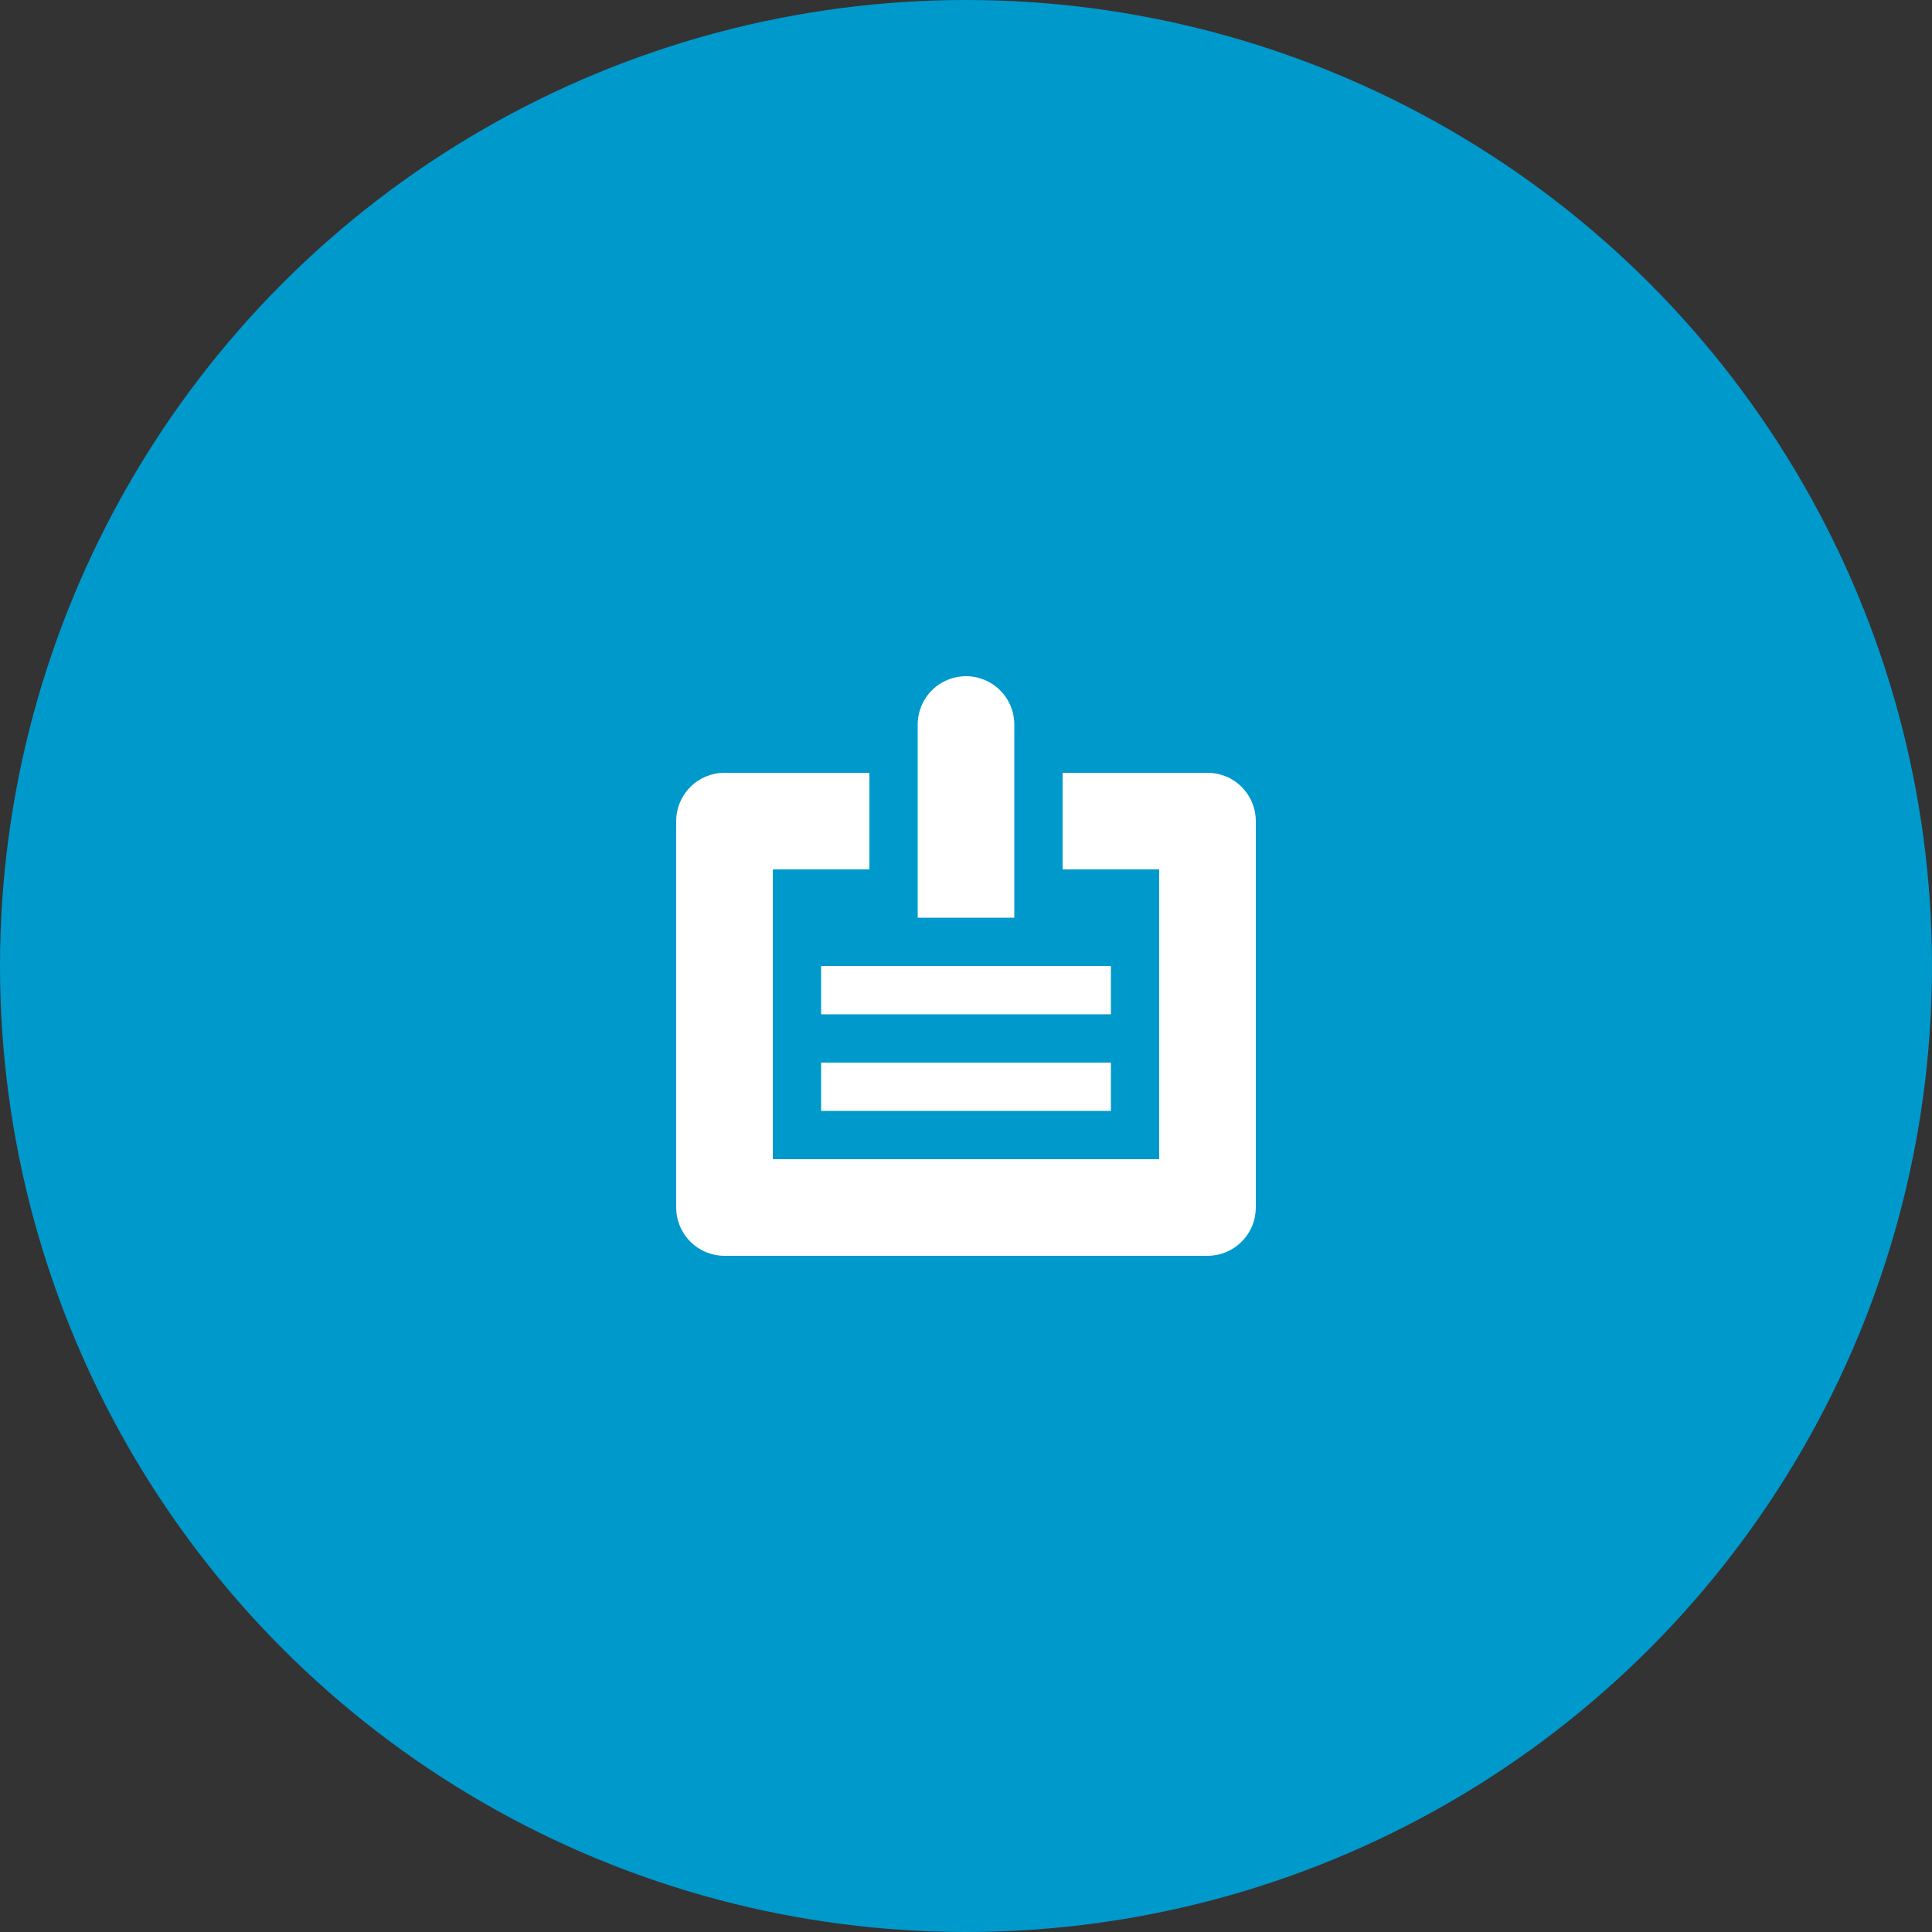 <svg width="40" height="40" viewBox="0 0 40 40" fill="none" xmlns="http://www.w3.org/2000/svg">
<rect x="0" y="0" width="40" height="40" fill="#333333" stroke="none"/>
<circle cx="20" cy="20" r="20" fill="#0099CC"/>
<path d="M20 14C20.265 14 20.52 14.105 20.707 14.293C20.895 14.48 21 14.735 21 15V19H19V15C19 14.735 19.105 14.48 19.293 14.293C19.48 14.105 19.735 14 20 14V14Z" fill="white"/>
<path d="M25 16H22V18H24V24H16V18H18V16H15C14.735 16 14.48 16.105 14.293 16.293C14.105 16.48 14 16.735 14 17V25C14 25.265 14.105 25.52 14.293 25.707C14.48 25.895 14.735 26 15 26H25C25.265 26 25.52 25.895 25.707 25.707C25.895 25.52 26 25.265 26 25V17C26 16.735 25.895 16.48 25.707 16.293C25.52 16.105 25.265 16 25 16Z" fill="white"/>
<path d="M23 20H17V21H23V20Z" fill="white"/>
<path d="M23 22H17V23H23V22Z" fill="white"/>
</svg>
